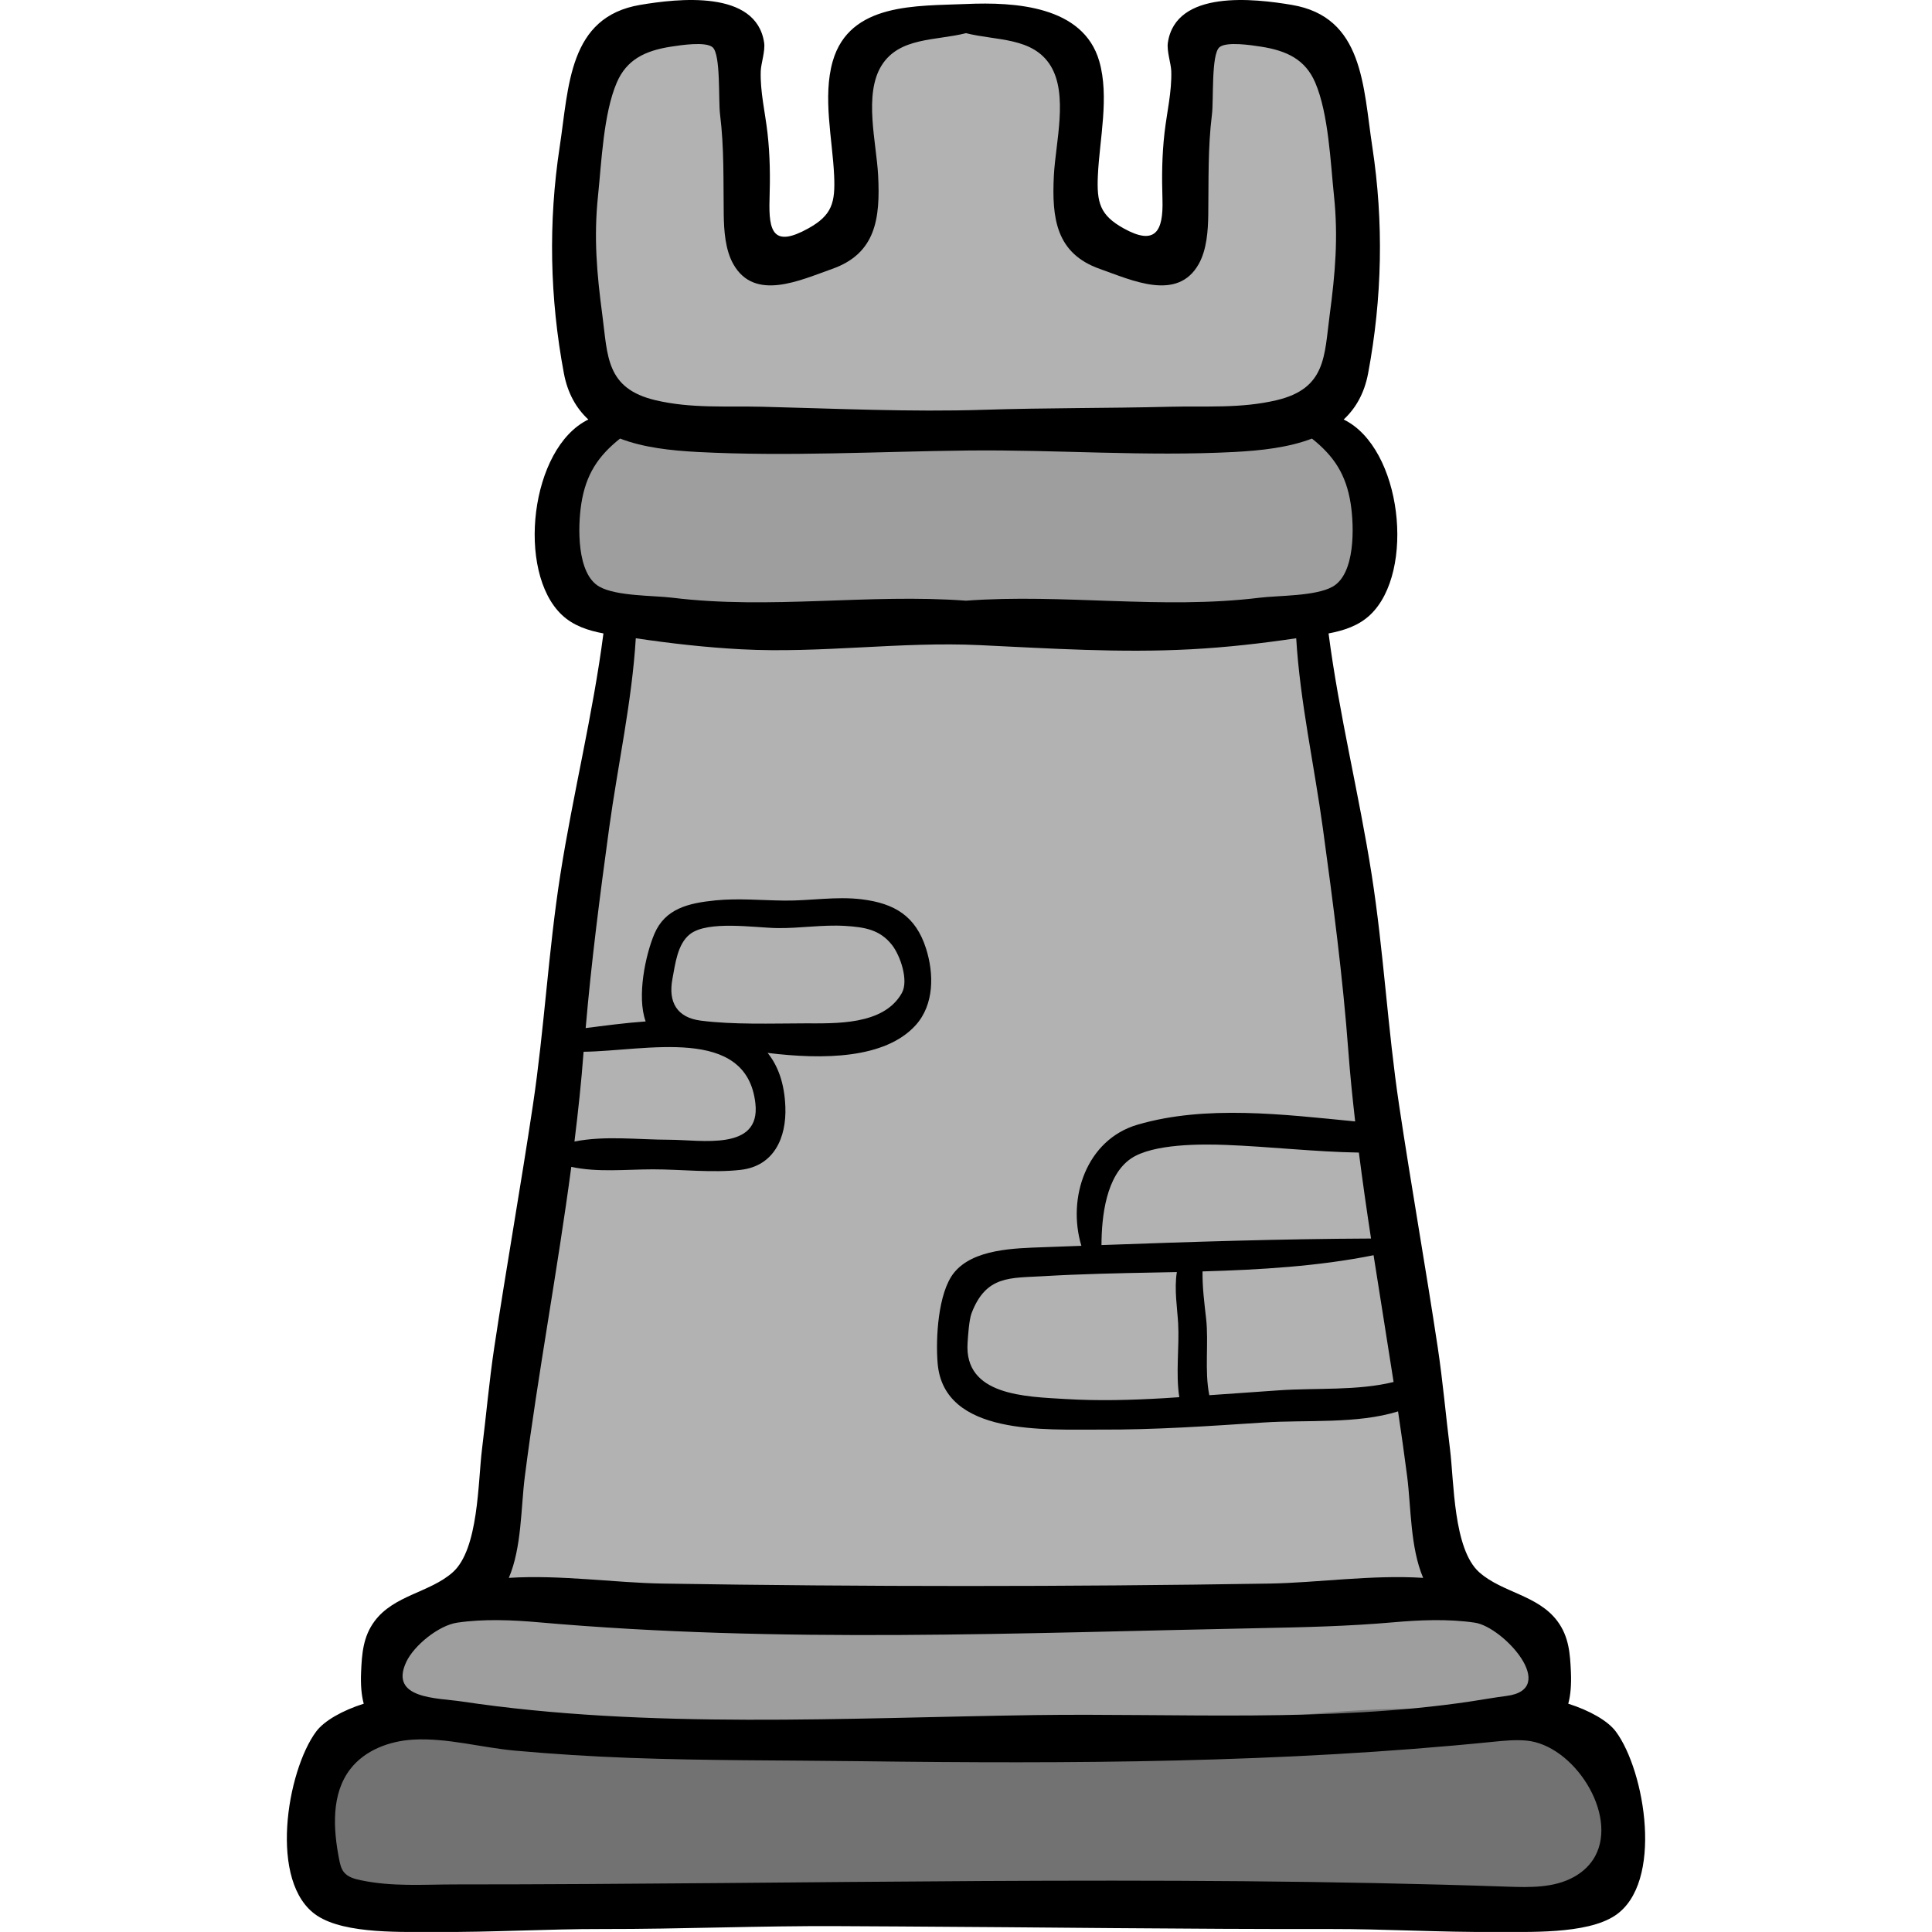<?xml version="1.0" encoding="iso-8859-1"?>
<!-- Generator: Adobe Illustrator 19.0.0, SVG Export Plug-In . SVG Version: 6.00 Build 0)  -->
<svg version="1.1" id="Capa_1" xmlns="http://www.w3.org/2000/svg" xmlns:xlink="http://www.w3.org/1999/xlink" x="0px" y="0px"
	 viewBox="0 0 512.001 512.001" style="enable-background:new 0 0 512.001 512.001;" xml:space="preserve">
<g>
	<path style="fill:#B2B2B2;" d="M165.375,166.889c-5.178,42.294-13.308,84.275-19.332,126.503
		c-3.094,21.693-5.425,43.695-7.044,65.522c-0.941,12.684,0.656,27.209-3.797,39.236c-1.486,4.013-5.134,7.823-6.118,11.836
		c-3.477,14.18,17.527,11.599,25.223,12.171c16.966,1.26,33.993,1.046,50.989,1.478c10.732,0.273,21.405,0.599,32.148,0.599
		c20.725,0,41.363-1.11,62.094-1.157c24.612-0.056,50.384,4.929,74.734,0.024c13.53-2.725,12.977-4.253,9.293-16.755
		c-5.383-18.269-7.366-38.283-10.04-57.144c-3.157-22.268-7.245-44.546-10.152-66.798c-3.259-24.938-9.001-49.441-9.862-74.694
		c-0.353-10.364,2.416-26.908-3.261-36.272c-3.51-5.79-8.794-5.693-15.028-5.693c-46.288,0-92.185,1.473-138.279-0.852
		C186.141,164.348,173.804,162.792,165.375,166.889z"/>
	<path style="fill:#B2B2B2;" d="M169.378,110.845c-19.469-7.334-18.389-27.778-16.591-44.943
		c1.284-12.255,2.337-24.951,4.124-37.049c1.415-9.582,5.467-14.503,14.884-16.985c6.895-1.817,17.125-4.673,20.395,2.635
		c4.579,10.237,2.074,25.722,4.085,36.613c1.009,5.464-0.452,13.077,5.284,16.201c4.999,2.72,24.117-1.678,26.794-7.007
		c1.574-3.133-1.344-14.408-1.5-18.208c-0.396-9.617-4.886-28.566,5.781-33.648c10.464-4.985,30.243-3.029,40.767,0.468
		c24.783,8.235-6.383,50.896,23.111,55.498c11.047,1.723,18.264,3.412,19.681-8.926c1.579-13.75-4.537-32.214,0.917-44.924
		c4.497-10.481,20.899-7.331,29.12-3.091c10.156,5.237,12.282,18.341,13.612,28.85c2.039,16.108-0.759,33.328-2.245,49.453
		c-1.562,16.947-6.983,24.57-24.795,27.847c-12.172,2.239-26.135,0.877-38.453,0.361c-15.349-0.643-30.842-0.883-46.205-0.856
		c-12.943,0.023-25.821,0.14-38.735-0.731C194.787,111.418,179.884,113.993,169.378,110.845z"/>
</g>
<g>
	<path style="fill:#9E9E9E;" d="M173.953,162.314c20.647,3.786,43.91,1.112,64.764,1.157c25.899,0.056,51.823,0.598,77.719,0.558
		c20.632-0.033,46.15-0.965,45.576-27.131c-0.228-10.39-5.302-21.699-15.651-24.351c-17.712-4.539-38.883-0.59-57.074-0.561
		c-22.067,0.036-44.079,1.115-66.162,1.144c-18.832,0.025-37.586-1.619-56.47-1.141c-10.014,0.254-14.634,5.651-16.957,15.602
		c-1.572,6.733-2.485,14.935-1.201,21.781C151.26,164.11,167.398,162.587,173.953,162.314z"/>
	<path style="fill:#9E9E9E;" d="M128.203,420.231c-7.417,1.494-15.501,5.479-21.883,9.624c-7.058,4.585-11.099,18.05-3.398,24.811
		c3.847,3.377,9.788,2.058,14.462,2.132c10.789,0.17,21.573,0.454,32.373,0.578c22.999,0.264,45.868,3.467,68.838,3.47
		c31.994,0.005,63.985-1.277,95.952-1.155c13.024,0.05,25.915-1.636,38.929-1.714c10.897-0.065,21.866,0.414,32.719-0.574
		c5.123-0.467,17.241-1.077,21.097-5.691c3.219-3.852,0.992-8.603-0.763-12.742c-3.581-8.444-8.111-9.763-16.674-11.399
		c-21.294-4.068-44.075-2.768-65.716-2.765c-24.857,0.004-49.882-0.912-74.687,0.603c-23.866,1.458-48.303,0.601-72.162-0.474
		C159.474,424.132,138.097,419.549,128.203,420.231z"/>
</g>
<path style="fill:#727272;" d="M99.457,455.888c-4.007,1.584-7.466,4.485-9.919,9.493c-4.098,8.369-7.044,21.575-3.63,30.583
	c4.721,12.459,25.073,12.346,35.964,12.781c18.609,0.742,37.498,0.227,56.087-0.574c38.628-1.664,76.745-3.573,115.382-2.129
	c25.825,0.966,51.633,1.84,77.428,2.859c20.9,0.826,78.195,0.663,56.413-35.609c-4.515-7.518-9.91-14.448-18.11-17.716
	c-10.23-4.077-23.335-2.735-34.289-2.749c-25.533-0.031-51.202,4.455-76.576,6.752c-19.664,1.78-40.439,1.534-60.138,0.555
	c-21.128-1.049-42.025,0.223-63.111-1.588c-15.733-1.352-31.627-0.892-47.279-2.553C118.691,455.039,107.868,452.562,99.457,455.888
	z"/>
<path d="M428.215,458.88c-2.143-2.882-7.023-5.612-12.607-7.378c0.597-2.194,0.851-4.926,0.701-8.397
	c-0.21-4.877-0.534-9.376-3.553-13.447c-5.167-6.97-14.647-7.583-20.725-12.975c-6.903-6.125-6.687-24.013-7.76-32.6
	c-1.126-9.014-1.906-18.076-3.262-27.059c-3.231-21.402-7.021-42.714-10.229-64.122c-3.04-20.288-4.087-40.777-7.27-61.098
	c-3.332-21.273-8.66-42.565-11.425-63.938c4.054-0.768,7.949-2.021,11.003-4.899c12.119-11.419,8.434-44.303-7.005-51.79
	c3.173-2.947,5.485-6.913,6.489-12.274c3.729-19.914,4.157-39.965,1.108-59.966c-2.455-16.104-2.329-34.438-21.334-37.642
	c-9.876-1.665-30.74-4.12-32.851,10.013c-0.329,2.201,0.833,5.535,0.899,7.524c0.181,5.43-1.171,10.978-1.783,16.345
	c-0.691,6.057-0.73,11.671-0.546,17.732c0.254,8.414-1.905,12.263-10.271,7.622c-6.32-3.506-7.17-6.839-6.849-14.003
	c0.431-9.594,3.091-20.867,0.368-30.312C287.065,1.484,268.811,0.51,256.129,1.057c-13.158,0.567-30.95-0.422-35.443,15.159
	c-2.723,9.445-0.063,20.718,0.368,30.312c0.322,7.168-0.529,10.501-6.86,14.01c-9.25,5.127-10.516,0.832-10.259-7.633
	c0.184-6.059,0.144-11.672-0.546-17.728c-0.612-5.366-1.964-10.915-1.783-16.345c0.066-1.989,1.228-5.323,0.899-7.524
	C200.394-2.824,179.53-0.369,169.654,1.296C150.649,4.5,150.775,22.834,148.32,38.938c-3.049,20-2.62,40.051,1.109,59.966
	c1.004,5.361,3.315,9.327,6.489,12.274c-15.439,7.487-19.124,40.371-7.005,51.79c3.054,2.878,6.948,4.131,11.003,4.899
	c-2.764,21.373-8.092,42.665-11.425,63.938c-3.183,20.321-4.23,40.81-7.27,61.098c-3.208,21.407-6.998,42.72-10.229,64.122
	c-1.356,8.984-2.135,18.045-3.262,27.059c-1.073,8.587-0.857,26.475-7.76,32.6c-6.078,5.392-15.558,6.005-20.725,12.975
	c-3.018,4.072-3.343,8.57-3.553,13.447c-0.15,3.471,0.104,6.203,0.701,8.397c-5.584,1.766-10.464,4.497-12.607,7.378
	c-7.748,10.416-12.79,40.203,0.267,48.802c7.601,5.006,23.141,4.248,31.702,4.31c14.579,0.106,29.266-0.804,43.89-0.779
	c20.953,0.036,41.543-0.875,62.574-0.763c5.282,0.028,10.564,0.056,15.845,0.085c38.093,0.204,76.245,0.744,114.293,0.678
	c14.624-0.026,29.311,0.885,43.89,0.779c8.561-0.062,24.101,0.696,31.702-4.31C441.005,499.083,435.963,469.296,428.215,458.88z
	 M364.012,332.645c1.746,11.209,3.575,22.41,5.306,33.598c-9.556,2.364-20.532,1.529-30.37,2.208
	c-6.151,0.425-12.309,0.868-18.468,1.294c-1.313-6.492-0.12-13.872-0.848-20.306c-0.469-4.146-1.008-8.333-0.948-12.5
	C333.818,336.507,349.43,335.589,364.012,332.645z M363.338,328.225c-23.785,0.101-47.632,0.864-71.433,1.733
	c0.022-7.565,1.212-18.462,7.841-22.947c5.817-3.936,18.706-3.84,25.082-3.595c11.64,0.446,23.571,1.839,35.288,2.03
	C361.089,313.04,362.177,320.634,363.338,328.225z M312.224,350.727c0.343,6.199-0.682,13.176,0.299,19.543
	c-1.383,0.088-2.765,0.192-4.147,0.273c-8.547,0.502-17.288,0.733-25.839,0.223c-10.827-0.644-27.086-0.889-26.115-14.94
	c0.1-1.447,0.355-5.993,1.063-7.838c3.849-10.025,10.183-9.264,18.964-9.783c9.899-0.586,19.801-0.792,29.714-0.978
	c1.888-0.035,3.801-0.074,5.715-0.115C311.139,341.578,312.011,346.864,312.224,350.727z M158.481,51.89
	c0.914-8.715,1.428-21.753,4.972-30.007c2.603-6.062,7.464-8.45,14.369-9.519c2.49-0.386,9.179-1.419,11.016,0.158
	c2.21,1.897,1.511,13.967,1.979,17.743c1.118,9.031,0.858,17.545,0.98,26.564c0.058,4.277,0.394,9.341,2.529,13.142
	c5.628,10.021,17.69,4.298,26.197,1.3c11.609-4.091,12.77-13.41,12.194-24.743c-0.443-8.72-3.873-21.43,0.881-29.123
	c4.701-7.607,14.41-6.583,22.404-8.615c7.994,2.032,17.703,1.008,22.403,8.615c4.754,7.693,1.324,20.403,0.881,29.123
	c-0.576,11.334,0.585,20.652,12.194,24.743c8.507,2.998,20.568,8.721,26.197-1.3c2.135-3.801,2.471-8.865,2.529-13.142
	c0.122-9.019-0.138-17.533,0.98-26.564c0.467-3.776-0.232-15.846,1.979-17.743c1.837-1.577,8.525-0.544,11.016-0.158
	c6.905,1.069,11.766,3.457,14.369,9.519c3.544,8.254,4.058,21.292,4.972,30.007c1.158,11.043,0.322,20.585-1.141,31.579
	c-1.445,10.866-0.905,19.487-14.103,22.596c-9.495,2.237-18.764,1.49-28.411,1.731c-16.37,0.409-32.753,0.274-49.183,0.803
	c-19.303,0.621-39.196-0.32-58.544-0.803c-9.647-0.241-18.916,0.505-28.412-1.731c-13.198-3.109-12.658-11.73-14.103-22.596
	C158.159,72.474,157.323,62.933,158.481,51.89z M158.871,155.491c-6.082-3.391-5.748-15.984-4.822-21.98
	c1.204-7.792,4.483-12.686,10.277-17.29c6.17,2.378,13.465,3.188,20.535,3.557c23.894,1.248,47.804-0.132,71.703-0.387
	c23.618-0.252,46.955,1.619,70.574,0.387c7.069-0.369,14.365-1.179,20.544-3.55c5.785,4.598,9.065,9.492,10.268,17.284
	c0.927,5.997,1.26,18.59-4.822,21.98c-4.556,2.54-14.311,2.295-19.344,2.914c-25.927,3.186-52.041-1.137-77.785,0.784
	c-25.744-1.921-51.858,2.403-77.785-0.784C173.182,157.787,163.427,158.031,158.871,155.491z M154.658,278.736
	c0-0.003,0.001-0.005,0.001-0.007c16.413-0.189,43.251-7.086,45.534,13.735c1.39,12.671-14.402,9.589-22.839,9.582
	c-8.126-0.006-17.044-1.146-25.117,0.475C153.212,294.592,154.069,286.663,154.658,278.736z M178.202,259.414
	c0.744-3.929,1.313-9.264,4.671-11.868c4.749-3.683,17.215-1.68,23.092-1.593c5.956,0.089,12.102-0.946,17.992-0.578
	c5.263,0.329,9.216,0.993,12.413,5.027c2.218,2.799,4.491,9.44,2.629,12.759c-4.842,8.631-17.659,8.021-25.795,8.04
	c-8.784,0.021-18.863,0.383-27.495-0.723C179.384,269.669,177.037,265.568,178.202,259.414z M139.081,391.306
	c3.489-27.277,8.674-54.67,12.317-82.078c6.964,1.522,14.539,0.664,21.622,0.659c7.499-0.006,15.833,0.996,23.294,0.134
	c8.804-1.017,12.138-8.513,11.815-16.734c-0.245-6.239-1.961-10.862-4.701-14.258c14.767,1.824,31.103,1.568,39.186-7.29
	c5.012-5.492,4.917-13.748,2.781-20.42c-2.725-8.513-8.266-11.914-17.014-12.992c-6.83-0.842-13.655,0.412-20.515,0.337
	c-6.021-0.065-12.285-0.653-18.278-0.052c-7.186,0.721-13.325,2.184-16.17,8.88c-2.336,5.496-4.708,16.559-2.312,23.197
	c-5.539,0.398-11.021,1.14-15.898,1.76c1.522-17.734,3.805-35.309,6.219-52.97c2.26-16.538,6.049-33.551,7.063-50.337
	c9.274,1.38,18.553,2.425,27.919,2.923c21.17,1.127,42.257-2.097,63.286-1.096c18.697,0.889,37.207,2.091,55.894,1.096
	c9.366-0.498,18.646-1.543,27.919-2.923c1.014,16.786,4.803,33.798,7.063,50.337c2.699,19.749,5.292,39.378,6.769,59.256
	c0.457,6.151,1.091,12.303,1.794,18.455c-18.972-1.854-39.61-4.429-57.692,0.868c-13.522,3.962-18.703,19.411-14.864,32.094
	c-3.377,0.125-6.756,0.247-10.13,0.374c-7.432,0.279-18.599,0.402-23.693,6.85c-4.178,5.288-4.826,17.407-4.269,23.94
	c1.643,19.265,28.75,17.466,42.966,17.542c14.576,0.078,29.032-0.939,43.562-1.89c11.195-0.732,24.682,0.447,35.485-2.935
	c0.857,5.761,1.684,11.519,2.419,17.27c1.041,8.138,0.8,18.807,4.237,26.851c-13.621-0.87-28.11,1.306-40.711,1.508
	c-53.843,0.863-107.149,0.861-160.889,0c-12.601-0.202-27.091-2.378-40.712-1.508C138.281,410.113,138.04,399.444,139.081,391.306z
	 M121.157,430.023c7.135-1.047,14.689-0.705,21.619-0.094c64.04,5.643,127.195,2.799,191.26,1.541
	c11.749-0.231,23.483-0.509,35.186-1.541c6.93-0.611,14.483-0.953,21.618,0.094c7.554,1.108,22.49,17.616,8.41,19.418
	c-3.192,0.409-6.327,0.98-9.508,1.456c-37.415,5.608-77.752,3.09-115.557,3.622c-49.843,0.702-102.547,3.78-151.928-3.622
	c-6.376-0.955-19.187-0.618-14.598-10.45C109.714,436.048,116.269,430.743,121.157,430.023z M422.727,491.911
	c-1.18,2.168-3.031,4.07-5.676,5.529c-5.244,2.893-11.567,2.751-17.552,2.545c-93.045-3.194-185.834-0.592-278.821-0.592
	c-8.527,0-16.657,0.659-25.118-1.119c-1.624-0.341-3.356-0.814-4.401-2.104c-0.762-0.94-1.037-2.174-1.271-3.361
	c-1.607-8.152-2.135-17.392,2.935-23.975c3.871-5.025,10.376-7.455,16.708-7.818c8.911-0.511,18.101,2.128,26.985,2.926
	c10.117,0.909,20.244,1.544,30.395,1.918c20.281,0.748,40.58,0.619,60.869,0.876c56.226,0.713,111.913,0.495,167.899-5.14
	c2.922-0.294,5.866-0.589,8.792-0.326C417.026,462.397,428.826,480.709,422.727,491.911z"/>
<g>
</g>
<g>
</g>
<g>
</g>
<g>
</g>
<g>
</g>
<g>
</g>
<g>
</g>
<g>
</g>
<g>
</g>
<g>
</g>
<g>
</g>
<g>
</g>
<g>
</g>
<g>
</g>
<g>
</g>
</svg>
